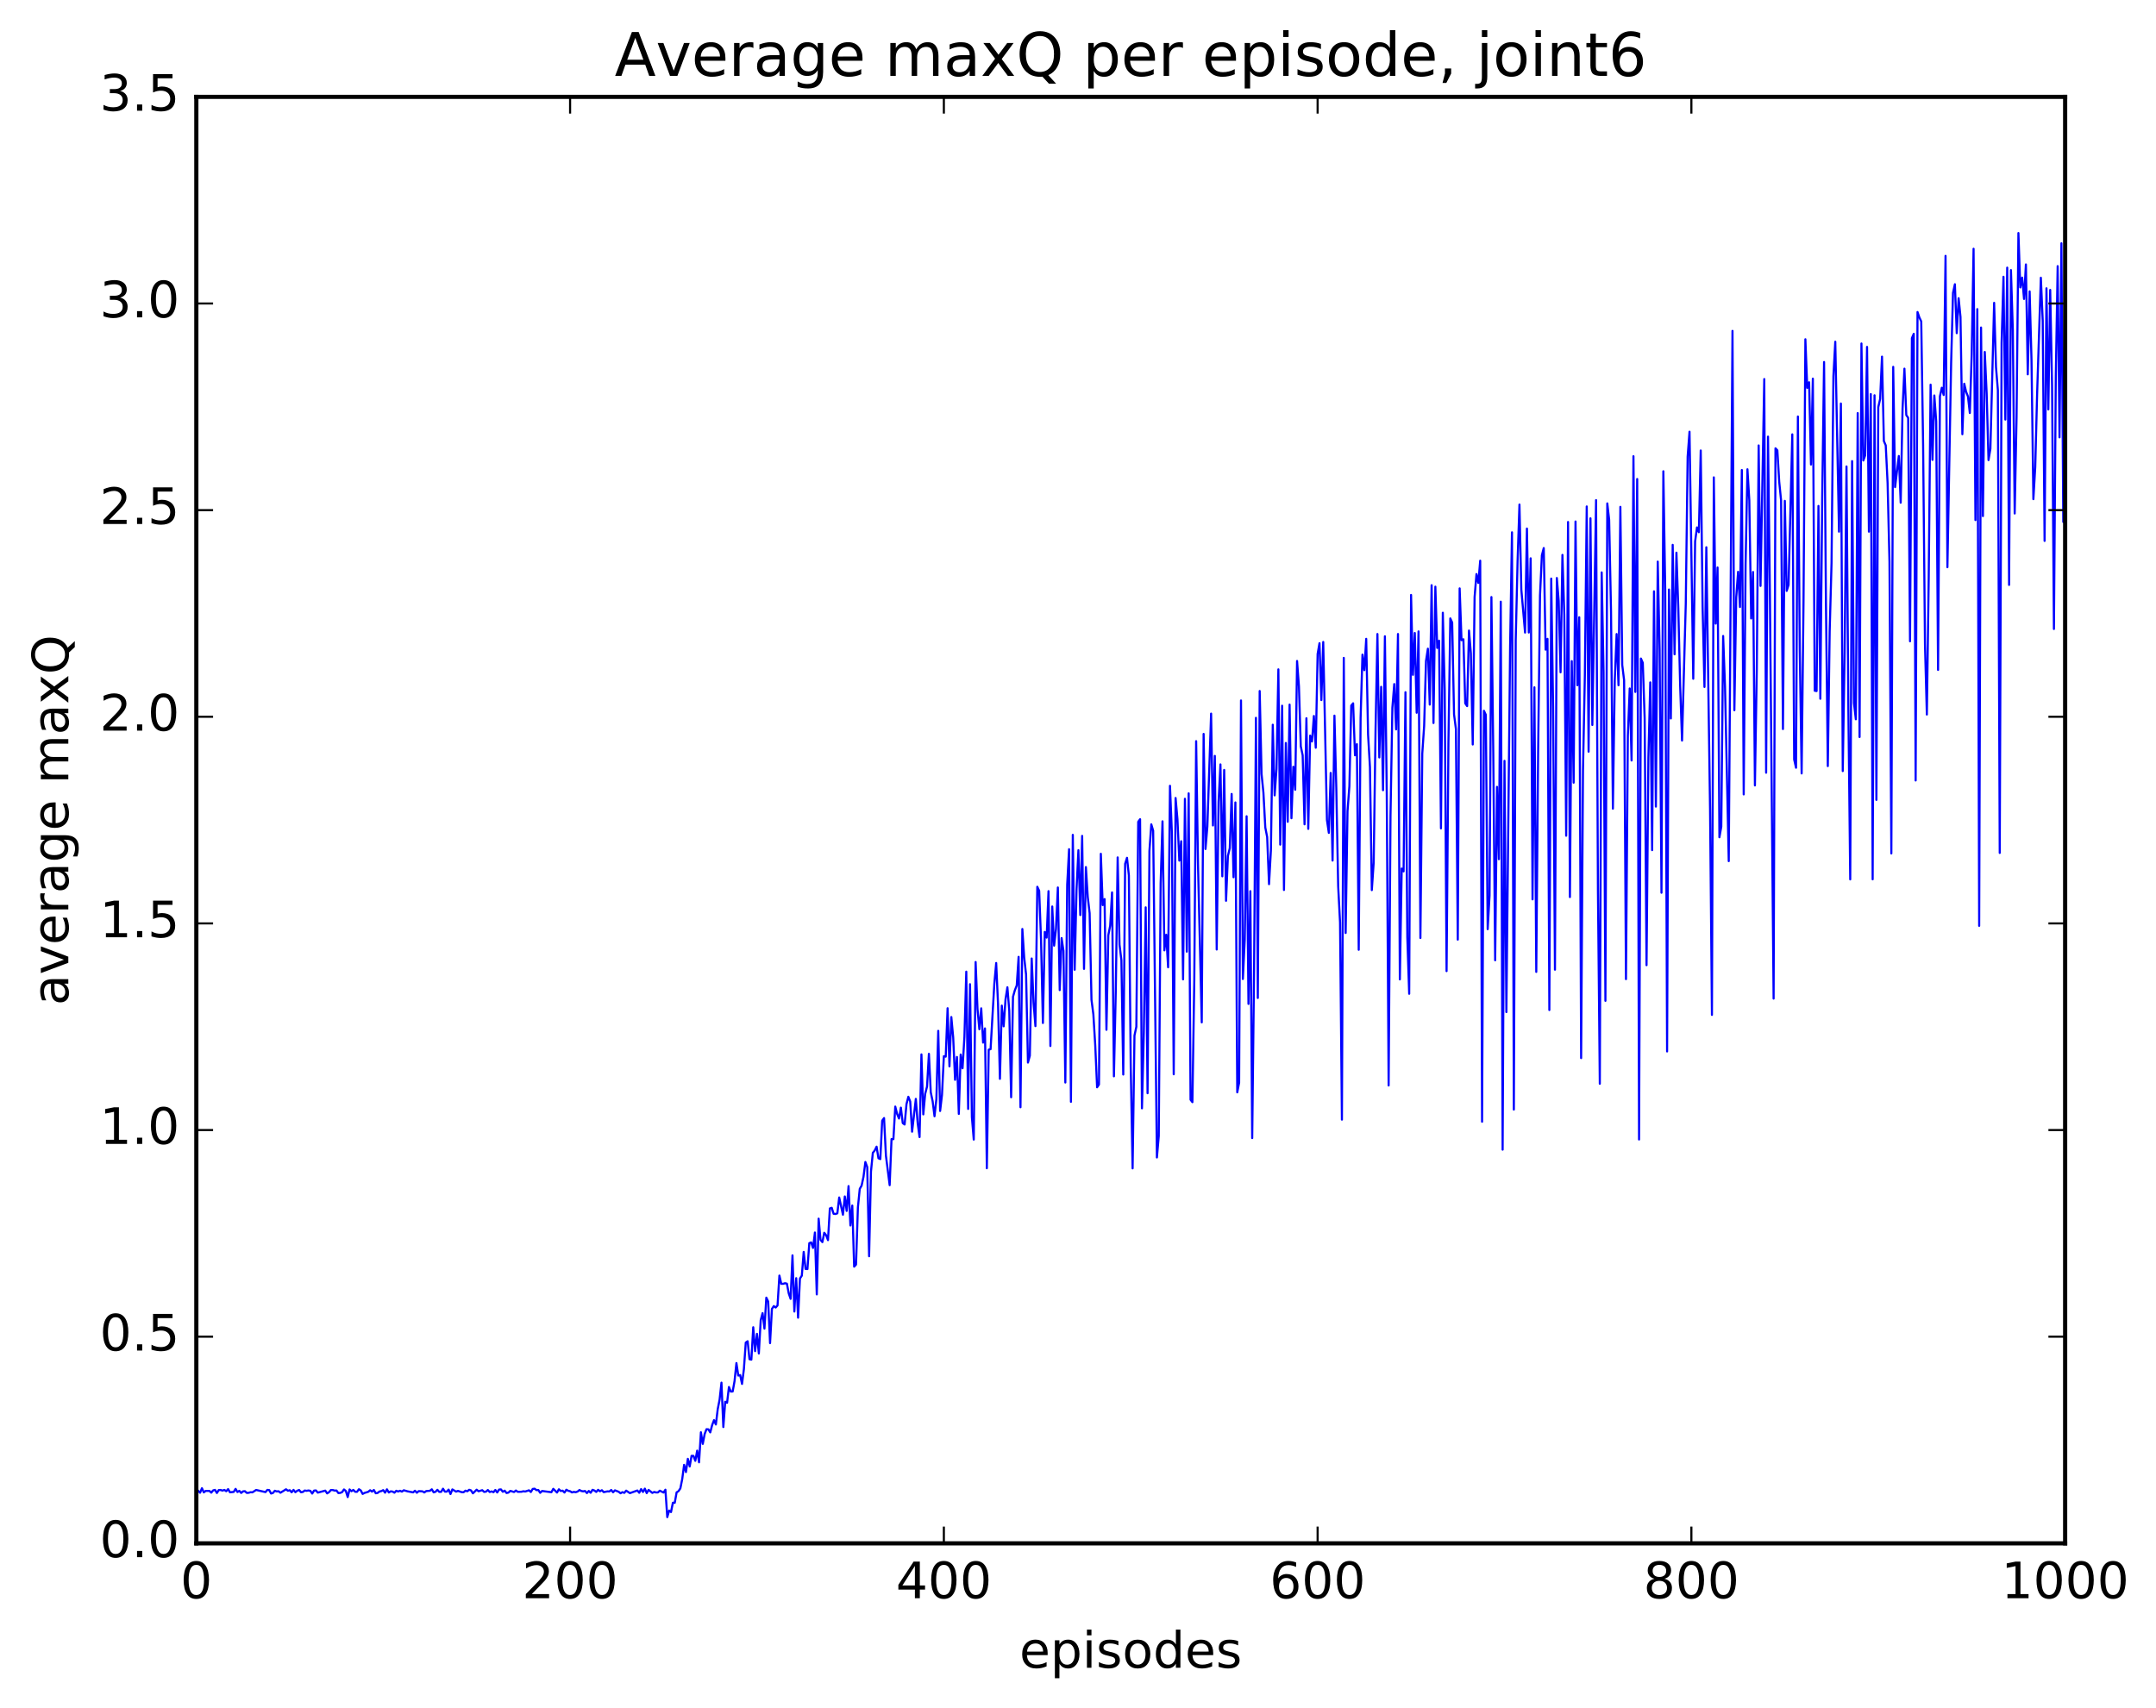 <?xml version="1.0" encoding="utf-8" standalone="no"?>
<!DOCTYPE svg PUBLIC "-//W3C//DTD SVG 1.1//EN"
  "http://www.w3.org/Graphics/SVG/1.1/DTD/svg11.dtd">
<!-- Created with matplotlib (http://matplotlib.org/) -->
<svg height="408pt" version="1.1" viewBox="0 0 515 408" width="515pt" xmlns="http://www.w3.org/2000/svg" xmlns:xlink="http://www.w3.org/1999/xlink">
 <defs>
  <style type="text/css">
*{stroke-linecap:butt;stroke-linejoin:round;stroke-miterlimit:100000;}
  </style>
 </defs>
 <g id="figure_1">
  <g id="patch_1">
   <path d="M 0 408.169 
L 515.768 408.169 
L 515.768 0 
L 0 0 
z
" style="fill:#ffffff;"/>
  </g>
  <g id="axes_1">
   <g id="patch_2">
    <path d="M 46.898 368.742 
L 493.298 368.742 
L 493.298 23.142 
L 46.898 23.142 
z
" style="fill:#ffffff;"/>
   </g>
   <g id="line2d_1">
    <path clip-path="url(#pe192baa3f5)" d="M 47.344 356.196 
L 47.79 356.652 
L 48.237 355.576 
L 48.683 356.57 
L 49.13 356.217 
L 50.022 356.215 
L 50.469 356.636 
L 50.915 356.09 
L 51.361 355.973 
L 51.808 356.715 
L 52.254 356.017 
L 52.701 355.998 
L 53.147 356.15 
L 53.593 355.979 
L 54.04 356.291 
L 54.486 355.788 
L 54.933 356.548 
L 55.825 356.459 
L 56.272 355.729 
L 56.718 356.483 
L 57.165 356.201 
L 57.611 356.701 
L 58.057 356.322 
L 58.504 356.285 
L 58.95 356.697 
L 59.397 356.669 
L 59.843 356.527 
L 60.289 356.559 
L 61.182 355.991 
L 63.414 356.499 
L 63.861 355.974 
L 64.307 356.026 
L 64.754 356.843 
L 65.2 356.708 
L 65.646 356.179 
L 66.093 356.345 
L 66.539 356.295 
L 66.986 356.652 
L 68.325 355.83 
L 68.771 356.182 
L 69.218 356.051 
L 69.664 356.539 
L 70.11 355.971 
L 70.557 356.524 
L 71.003 356.175 
L 71.45 356.004 
L 71.896 356.529 
L 72.342 356.465 
L 72.789 356.122 
L 73.235 356.197 
L 73.681 356.114 
L 74.128 356.196 
L 74.574 356.852 
L 75.021 356.143 
L 75.467 356.1 
L 75.913 356.626 
L 77.699 356.148 
L 78.145 356.809 
L 78.592 356.522 
L 79.038 356.007 
L 79.485 356.007 
L 79.931 356.142 
L 80.377 356.116 
L 80.824 356.73 
L 81.27 356.694 
L 81.717 356.514 
L 82.163 355.87 
L 82.609 356.232 
L 83.056 357.691 
L 83.502 355.867 
L 83.949 356.289 
L 84.395 355.98 
L 84.841 356.425 
L 85.288 356.428 
L 85.734 355.815 
L 86.181 356.108 
L 86.627 356.938 
L 87.073 356.698 
L 87.966 356.431 
L 88.413 356.059 
L 88.859 356.389 
L 89.305 355.992 
L 89.752 356.781 
L 90.198 356.701 
L 90.645 356.361 
L 91.091 356.259 
L 91.537 356.032 
L 91.984 356.638 
L 92.43 355.837 
L 92.877 356.594 
L 93.323 356.319 
L 93.769 356.375 
L 94.216 356.643 
L 94.662 356.183 
L 95.109 356.366 
L 95.555 356.183 
L 96.001 356.389 
L 96.448 356.064 
L 97.341 356.315 
L 98.68 356.567 
L 99.126 356.178 
L 99.573 356.657 
L 100.019 356.266 
L 100.912 356.321 
L 101.358 356.59 
L 101.805 356.257 
L 102.698 356.186 
L 103.144 355.837 
L 103.59 356.561 
L 104.037 356.417 
L 104.483 355.957 
L 104.93 356.452 
L 105.376 356.439 
L 105.822 355.691 
L 106.269 356.387 
L 106.715 356.391 
L 107.162 355.907 
L 107.608 356.97 
L 108.054 355.86 
L 108.947 356.389 
L 109.394 356.217 
L 110.286 356.516 
L 110.733 356.536 
L 111.179 356.159 
L 111.626 356.305 
L 112.072 355.95 
L 112.518 356.1 
L 112.965 356.793 
L 113.858 355.928 
L 114.304 356.301 
L 115.197 356.047 
L 115.643 356.453 
L 116.09 356.391 
L 116.536 356.008 
L 116.982 356.484 
L 117.429 356.333 
L 117.875 356.525 
L 118.322 355.991 
L 118.768 356.59 
L 119.214 355.901 
L 119.661 355.856 
L 120.107 356.423 
L 120.553 356.154 
L 121 356.721 
L 121.446 356.62 
L 121.893 356.208 
L 122.785 356.482 
L 123.232 356.12 
L 123.678 356.438 
L 124.571 356.415 
L 125.017 356.302 
L 125.464 356.363 
L 126.357 356.074 
L 126.803 356.477 
L 127.249 355.749 
L 127.696 355.683 
L 128.142 356.034 
L 128.589 356.002 
L 129.035 356.674 
L 129.482 356.235 
L 131.714 356.527 
L 132.16 355.719 
L 133.053 356.61 
L 133.499 355.831 
L 133.946 356.236 
L 134.392 356.157 
L 134.838 356.603 
L 135.285 355.932 
L 135.731 356.191 
L 136.178 356.294 
L 136.624 356.577 
L 137.07 356.446 
L 137.517 356.528 
L 137.963 356.372 
L 138.41 356.005 
L 138.856 356.241 
L 139.302 356.321 
L 139.749 356.234 
L 140.195 356.734 
L 140.642 356.229 
L 141.088 356.66 
L 141.534 355.954 
L 141.981 356.122 
L 142.427 356.46 
L 142.874 355.959 
L 143.32 356.308 
L 143.766 356.053 
L 144.213 356.51 
L 145.106 356.326 
L 145.552 356.355 
L 145.998 355.998 
L 146.445 356.54 
L 146.891 356.082 
L 147.784 356.423 
L 148.23 356.782 
L 148.677 356.514 
L 149.123 356.684 
L 149.57 356.153 
L 150.462 356.749 
L 152.248 356.118 
L 152.694 356.662 
L 153.141 355.781 
L 153.587 356.469 
L 154.034 355.675 
L 154.48 356.745 
L 154.926 355.975 
L 155.819 356.694 
L 156.266 356.467 
L 156.712 356.589 
L 157.158 356.577 
L 157.605 356.16 
L 158.498 356.612 
L 158.944 355.931 
L 159.39 362.485 
L 159.837 360.92 
L 160.283 361.27 
L 160.73 359.048 
L 161.176 359.056 
L 161.622 356.562 
L 162.069 356.277 
L 162.515 355.622 
L 162.962 353.4 
L 163.408 349.996 
L 163.854 351.715 
L 164.301 348.553 
L 164.747 350.369 
L 165.194 347.838 
L 165.64 347.849 
L 166.086 349.028 
L 166.533 346.596 
L 166.979 349.39 
L 167.425 342.209 
L 167.872 344.987 
L 168.318 342.619 
L 168.765 341.469 
L 169.211 341.508 
L 169.657 342.234 
L 170.104 340.508 
L 170.55 339.312 
L 170.997 340.347 
L 171.443 336.685 
L 171.889 334.401 
L 172.336 330.351 
L 172.782 340.96 
L 173.229 334.912 
L 173.675 335.162 
L 174.121 331.392 
L 174.568 332.486 
L 175.014 332.455 
L 175.461 329.966 
L 175.907 325.669 
L 176.353 328.662 
L 176.8 328.546 
L 177.246 330.654 
L 177.693 327.115 
L 178.139 320.771 
L 178.585 320.457 
L 179.032 324.753 
L 179.478 324.852 
L 179.925 317.114 
L 180.371 322.829 
L 180.817 318.695 
L 181.264 323.375 
L 181.71 315.431 
L 182.157 313.744 
L 182.603 317.449 
L 183.049 310.043 
L 183.496 310.969 
L 183.942 320.908 
L 184.389 312.735 
L 184.835 312.058 
L 185.281 312.401 
L 185.728 311.907 
L 186.174 304.765 
L 186.621 306.726 
L 187.067 306.738 
L 187.513 306.595 
L 187.96 306.694 
L 188.406 309.029 
L 188.853 310.33 
L 189.299 299.935 
L 189.745 313.36 
L 190.192 305.384 
L 190.638 314.831 
L 191.085 305.47 
L 191.531 304.788 
L 191.977 299.109 
L 192.424 303.183 
L 192.87 303.214 
L 193.317 297.021 
L 193.763 296.841 
L 194.209 298.162 
L 194.656 294.479 
L 195.102 309.267 
L 195.549 291.168 
L 195.995 296.242 
L 196.441 296.774 
L 196.888 294.541 
L 197.334 295.121 
L 197.781 296.299 
L 198.227 288.725 
L 198.673 288.57 
L 199.12 290.002 
L 199.566 290.057 
L 200.013 289.898 
L 200.459 286.109 
L 201.352 290.229 
L 201.798 285.863 
L 202.245 289.32 
L 202.691 283.39 
L 203.137 292.801 
L 203.584 288.042 
L 204.03 302.633 
L 204.477 302.15 
L 204.923 288.503 
L 205.369 284.047 
L 205.816 283.264 
L 206.262 281.164 
L 206.709 277.63 
L 207.155 278.838 
L 207.601 300.148 
L 208.048 279.913 
L 208.494 275.432 
L 208.941 274.885 
L 209.387 273.968 
L 209.833 276.734 
L 210.28 276.937 
L 210.726 267.759 
L 211.173 267.133 
L 211.619 276.118 
L 212.512 283.17 
L 212.958 272.152 
L 213.405 272.182 
L 213.851 264.389 
L 214.298 266.16 
L 214.744 267.24 
L 215.19 264.644 
L 215.637 268.34 
L 216.083 268.672 
L 216.53 263.809 
L 216.976 262.046 
L 217.422 263.181 
L 217.869 270.391 
L 218.762 262.556 
L 219.208 268.401 
L 219.654 271.676 
L 220.101 251.927 
L 220.547 266.253 
L 220.994 261.36 
L 221.44 259.609 
L 221.886 251.788 
L 222.333 260.99 
L 222.779 263.131 
L 223.226 266.709 
L 223.672 262.608 
L 224.118 246.296 
L 224.565 265.441 
L 225.011 261.617 
L 225.458 252.346 
L 225.904 252.461 
L 226.35 240.892 
L 226.797 254.791 
L 227.243 242.999 
L 227.69 247.874 
L 228.136 257.993 
L 228.582 252.534 
L 229.029 266.145 
L 229.475 251.964 
L 229.922 255.239 
L 230.368 247.736 
L 230.814 232.155 
L 231.261 264.952 
L 231.707 235.149 
L 232.154 266.912 
L 232.6 272.275 
L 233.046 229.851 
L 233.493 241.077 
L 233.939 245.915 
L 234.386 240.917 
L 234.832 249.106 
L 235.278 245.717 
L 235.725 279.121 
L 236.171 250.789 
L 236.618 250.674 
L 237.51 235.061 
L 237.957 230.083 
L 238.403 239.989 
L 238.85 257.764 
L 239.296 240.266 
L 239.742 245.216 
L 240.189 238.736 
L 240.635 235.886 
L 241.082 241.51 
L 241.528 262.162 
L 241.974 238.156 
L 242.421 236.585 
L 242.867 235.448 
L 243.314 228.613 
L 243.76 264.548 
L 244.206 221.96 
L 244.653 228.845 
L 245.099 232.845 
L 245.546 253.876 
L 245.992 252.237 
L 246.438 229.007 
L 246.885 239.551 
L 247.331 245.167 
L 247.778 211.873 
L 248.224 212.83 
L 248.67 224.529 
L 249.117 244.418 
L 249.563 222.659 
L 250.01 224.018 
L 250.456 212.918 
L 250.902 249.916 
L 251.349 216.586 
L 251.795 225.939 
L 252.242 221.955 
L 252.688 212.044 
L 253.134 236.561 
L 253.581 224.128 
L 254.027 227.171 
L 254.474 258.643 
L 254.92 211.332 
L 255.366 202.898 
L 255.813 263.255 
L 256.259 199.468 
L 256.705 231.698 
L 257.152 212.429 
L 257.598 203.131 
L 258.045 218.636 
L 258.491 199.718 
L 258.938 231.489 
L 259.384 207.167 
L 259.83 214.301 
L 260.277 218.181 
L 260.723 238.879 
L 261.17 242.361 
L 261.616 249.714 
L 262.062 259.784 
L 262.509 259.124 
L 262.955 203.99 
L 263.401 216.244 
L 263.848 214.81 
L 264.294 246.048 
L 264.741 223.45 
L 265.187 221.16 
L 265.634 213.224 
L 266.08 257.16 
L 266.526 236.699 
L 266.973 204.857 
L 267.419 225.703 
L 267.865 229.412 
L 268.312 256.73 
L 268.758 206.384 
L 269.205 204.95 
L 269.651 209.143 
L 270.098 254.855 
L 270.544 279.151 
L 270.99 247.418 
L 271.437 245.322 
L 271.883 196.347 
L 272.329 195.73 
L 272.776 264.804 
L 273.222 246.763 
L 273.669 216.791 
L 274.115 261.198 
L 274.562 203.307 
L 275.008 196.959 
L 275.454 198.467 
L 276.347 276.548 
L 276.793 271.402 
L 277.24 211.063 
L 277.686 196.232 
L 278.133 227.062 
L 278.579 223.333 
L 279.026 231.111 
L 279.472 187.749 
L 279.918 198.764 
L 280.365 256.675 
L 280.811 190.662 
L 281.257 195.713 
L 281.704 205.622 
L 282.15 200.987 
L 282.597 233.997 
L 283.043 190.853 
L 283.49 227.374 
L 283.936 189.553 
L 284.382 262.744 
L 284.829 263.337 
L 285.275 234.278 
L 285.721 177.083 
L 286.168 206.645 
L 287.061 244.272 
L 287.507 175.35 
L 287.954 202.846 
L 288.4 197.496 
L 289.293 170.504 
L 289.739 197.229 
L 290.185 180.605 
L 290.632 226.861 
L 291.078 191.573 
L 291.525 182.637 
L 291.971 209.375 
L 292.418 183.961 
L 292.864 215.22 
L 293.31 204.504 
L 293.757 202.656 
L 294.203 189.694 
L 294.649 209.591 
L 295.096 191.726 
L 295.542 260.99 
L 295.989 258.671 
L 296.435 167.36 
L 296.882 233.907 
L 297.328 224.608 
L 297.774 195.026 
L 298.221 239.858 
L 298.667 212.923 
L 299.113 271.921 
L 299.56 231.64 
L 300.006 171.507 
L 300.453 238.441 
L 300.899 165.101 
L 301.346 184.903 
L 301.792 189.395 
L 302.238 197.701 
L 302.685 200.009 
L 303.131 211.254 
L 303.577 203.184 
L 304.024 173.161 
L 304.47 190.034 
L 304.917 183.733 
L 305.363 159.927 
L 305.81 201.803 
L 306.256 168.614 
L 306.702 212.639 
L 307.149 177.516 
L 307.595 196.343 
L 308.041 168.35 
L 308.488 195.495 
L 308.934 183.19 
L 309.381 188.687 
L 309.827 157.925 
L 310.274 163.976 
L 310.72 178.33 
L 311.166 180.47 
L 311.613 196.952 
L 312.059 171.609 
L 312.505 198.036 
L 312.952 175.757 
L 313.398 177.154 
L 313.845 171.067 
L 314.291 178.651 
L 314.738 156.25 
L 315.184 153.677 
L 315.63 167.269 
L 316.077 153.382 
L 316.969 195.95 
L 317.416 199.001 
L 317.862 184.674 
L 318.309 205.61 
L 318.755 170.985 
L 319.202 188.307 
L 319.648 211.745 
L 320.094 220.386 
L 320.541 267.506 
L 320.987 157.187 
L 321.433 222.909 
L 321.88 193.797 
L 322.326 187.851 
L 322.773 168.576 
L 323.219 168.035 
L 323.666 180.458 
L 324.112 177.792 
L 324.558 226.923 
L 325.005 171.507 
L 325.451 156.406 
L 325.897 160.124 
L 326.344 152.632 
L 326.79 175.527 
L 327.237 183.288 
L 327.683 212.67 
L 328.13 206.115 
L 328.576 174.269 
L 329.022 151.483 
L 329.469 180.969 
L 329.915 164.099 
L 330.361 188.8 
L 330.808 152.024 
L 331.254 189.811 
L 331.701 259.35 
L 332.147 194.874 
L 332.594 169.077 
L 333.04 163.443 
L 333.486 174.277 
L 333.933 151.482 
L 334.379 234.004 
L 334.825 207.515 
L 335.272 208.196 
L 335.718 165.388 
L 336.165 223.935 
L 336.611 237.438 
L 337.058 142.15 
L 337.504 161.239 
L 337.95 151.242 
L 338.397 170.293 
L 338.843 150.862 
L 339.289 224.115 
L 339.736 180.044 
L 340.182 173.479 
L 340.629 157.908 
L 341.075 154.988 
L 341.522 168.346 
L 341.968 139.821 
L 342.414 172.749 
L 342.861 140.171 
L 343.307 154.806 
L 343.753 153.08 
L 344.2 197.922 
L 344.646 146.4 
L 345.093 164.748 
L 345.539 232.026 
L 345.986 177.461 
L 346.432 147.755 
L 346.878 148.741 
L 347.325 170.69 
L 347.771 174.176 
L 348.217 224.501 
L 348.664 140.582 
L 349.11 152.955 
L 349.557 152.734 
L 350.003 168.05 
L 350.45 168.708 
L 350.896 150.653 
L 351.342 156.079 
L 351.789 177.877 
L 352.235 142.646 
L 352.682 137.157 
L 353.128 139.275 
L 353.574 133.964 
L 354.021 268.011 
L 354.467 169.826 
L 354.913 170.785 
L 355.36 222.002 
L 355.806 213.974 
L 356.253 142.652 
L 356.699 180.131 
L 357.146 229.434 
L 357.592 188.001 
L 358.038 205.282 
L 358.485 143.757 
L 358.931 274.682 
L 359.377 181.786 
L 359.824 241.811 
L 360.717 154.453 
L 361.163 127.189 
L 361.61 265.107 
L 362.056 152.91 
L 362.502 134.023 
L 362.949 120.55 
L 363.395 140.85 
L 364.288 151.139 
L 364.734 126.285 
L 365.181 151.125 
L 365.627 133.398 
L 366.074 214.881 
L 366.52 164.219 
L 366.966 232.21 
L 367.413 179.407 
L 367.859 142.244 
L 368.305 132.674 
L 368.752 130.944 
L 369.198 155.222 
L 369.645 152.639 
L 370.091 241.323 
L 370.538 138.24 
L 370.984 168.828 
L 371.43 231.681 
L 371.877 138.102 
L 372.323 143.553 
L 372.769 160.635 
L 373.216 132.578 
L 373.662 146.909 
L 374.109 199.676 
L 374.555 124.718 
L 375.002 214.331 
L 375.448 157.961 
L 375.894 186.999 
L 376.341 124.598 
L 376.787 163.729 
L 377.233 147.481 
L 377.68 252.803 
L 378.126 184.041 
L 378.573 161.312 
L 379.019 121.007 
L 379.466 179.591 
L 379.912 123.842 
L 380.358 173.214 
L 381.251 119.491 
L 381.697 212.715 
L 382.144 258.941 
L 382.59 136.764 
L 383.037 160.574 
L 383.483 239.122 
L 383.93 120.274 
L 384.376 124.187 
L 384.822 146.063 
L 385.269 193.208 
L 385.715 162.518 
L 386.161 151.491 
L 386.608 163.732 
L 387.054 121.099 
L 387.501 158.874 
L 387.947 162.538 
L 388.394 233.94 
L 388.84 175.803 
L 389.286 164.494 
L 389.733 181.699 
L 390.179 109.002 
L 390.625 165.319 
L 391.072 114.451 
L 391.518 272.255 
L 391.965 157.343 
L 392.411 158.357 
L 392.858 171.605 
L 393.304 230.606 
L 393.75 180.989 
L 394.197 163.041 
L 394.643 203.12 
L 395.089 141.28 
L 395.536 192.716 
L 395.982 134.183 
L 396.429 155.154 
L 396.875 213.299 
L 397.322 112.598 
L 397.768 140.937 
L 398.214 251.217 
L 398.661 140.853 
L 399.107 171.662 
L 399.553 130.182 
L 400 156.333 
L 400.446 132.048 
L 400.893 145.308 
L 401.339 163.953 
L 401.786 176.932 
L 402.678 144.248 
L 403.125 109.069 
L 403.571 103.146 
L 404.464 162.17 
L 404.91 129.353 
L 405.357 126.015 
L 405.803 127.163 
L 406.25 107.633 
L 406.696 144.899 
L 407.142 164.13 
L 407.589 130.753 
L 408.481 193.439 
L 408.928 242.486 
L 409.374 114.053 
L 409.821 148.994 
L 410.267 135.587 
L 410.714 200.046 
L 411.16 197.513 
L 411.606 151.952 
L 412.053 164.092 
L 412.945 205.747 
L 413.838 79.057 
L 414.285 169.692 
L 414.731 142.67 
L 415.178 136.616 
L 415.624 145.027 
L 416.07 112.301 
L 416.517 189.803 
L 416.963 134.733 
L 417.409 112.122 
L 417.856 119.561 
L 418.302 147.77 
L 418.749 136.666 
L 419.195 187.657 
L 419.642 159.893 
L 420.088 106.427 
L 420.534 139.992 
L 421.427 90.566 
L 421.873 184.622 
L 422.32 104.325 
L 422.766 141.1 
L 423.659 238.59 
L 424.106 107.115 
L 424.552 107.587 
L 424.998 115.097 
L 425.445 119.566 
L 425.891 174.188 
L 426.337 119.675 
L 426.784 141.179 
L 427.23 139.756 
L 428.123 103.777 
L 428.57 181.459 
L 429.016 183.435 
L 429.462 99.517 
L 429.909 155.376 
L 430.355 184.793 
L 430.801 143.78 
L 431.248 81.055 
L 431.694 92.666 
L 432.141 91.335 
L 432.587 110.987 
L 433.034 90.471 
L 433.48 165.04 
L 433.926 165.114 
L 434.373 120.881 
L 434.819 166.952 
L 435.265 119.089 
L 435.712 86.491 
L 436.158 143.836 
L 436.605 183.039 
L 437.051 150.813 
L 437.498 134.499 
L 437.944 89.859 
L 438.39 81.65 
L 439.283 127.031 
L 439.729 96.414 
L 440.176 184.229 
L 440.622 156.025 
L 441.069 111.451 
L 441.515 169.225 
L 441.962 210.109 
L 442.408 110.168 
L 442.854 167.955 
L 443.301 171.856 
L 443.747 98.7 
L 444.193 176.087 
L 444.64 82.071 
L 445.086 110.026 
L 445.533 108.807 
L 445.979 82.881 
L 446.425 127.027 
L 446.872 94.159 
L 447.318 210.095 
L 447.765 94.443 
L 448.211 191.11 
L 448.658 97.3 
L 449.104 95.32 
L 449.55 85.209 
L 449.997 105.373 
L 450.443 106.411 
L 450.889 115.443 
L 451.336 134.229 
L 451.782 203.913 
L 452.229 87.651 
L 452.675 116.381 
L 453.568 108.95 
L 454.014 120.107 
L 454.461 97.626 
L 454.907 88.084 
L 455.353 99.175 
L 455.8 99.831 
L 456.246 153.218 
L 456.693 80.777 
L 457.139 79.757 
L 457.586 186.476 
L 458.032 74.552 
L 458.478 75.855 
L 458.925 76.804 
L 459.371 106.389 
L 459.817 153.937 
L 460.264 170.722 
L 460.71 138.033 
L 461.157 91.905 
L 461.603 109.875 
L 462.05 94.488 
L 462.496 100.665 
L 462.942 160.059 
L 463.389 94.681 
L 463.835 92.639 
L 464.281 94.371 
L 464.728 61.132 
L 465.174 135.52 
L 466.067 86.592 
L 466.514 69.977 
L 466.96 67.912 
L 467.406 79.597 
L 467.853 71.246 
L 468.299 75.726 
L 468.745 103.748 
L 469.192 91.684 
L 469.638 93.591 
L 470.085 94.726 
L 470.531 98.677 
L 470.978 84.591 
L 471.424 59.437 
L 471.87 124.255 
L 472.317 73.859 
L 472.763 221.204 
L 473.209 78.252 
L 473.656 123.31 
L 474.102 84.093 
L 474.549 93.973 
L 474.995 109.929 
L 475.442 107.227 
L 476.334 72.356 
L 476.781 87.738 
L 477.227 93.204 
L 477.673 203.787 
L 478.12 81.879 
L 478.566 66.126 
L 479.013 100.245 
L 479.459 63.947 
L 479.906 139.754 
L 480.352 64.536 
L 480.798 78.814 
L 481.245 122.687 
L 481.691 99.853 
L 482.137 55.677 
L 482.584 68.672 
L 483.03 66.331 
L 483.477 71.425 
L 483.923 63.18 
L 484.37 89.437 
L 484.816 69.623 
L 485.262 85.96 
L 485.709 119.265 
L 486.155 111.571 
L 486.601 94.128 
L 487.494 66.354 
L 487.941 76.6 
L 488.387 129.233 
L 488.834 68.879 
L 489.28 97.821 
L 489.726 69.271 
L 490.173 92.073 
L 490.619 150.281 
L 491.065 89.863 
L 491.512 63.588 
L 491.958 104.492 
L 492.405 58.129 
L 492.851 124.699 
L 493.298 58.884 
L 493.298 58.884 
" style="fill:none;stroke:#0000ff;stroke-linecap:square;stroke-width:0.5;"/>
   </g>
   <g id="patch_3">
    <path d="M 46.898 23.142 
L 493.298 23.142 
" style="fill:none;stroke:#000000;stroke-linecap:square;stroke-linejoin:miter;"/>
   </g>
   <g id="patch_4">
    <path d="M 46.898 368.742 
L 493.298 368.742 
" style="fill:none;stroke:#000000;stroke-linecap:square;stroke-linejoin:miter;"/>
   </g>
   <g id="patch_5">
    <path d="M 46.898 368.742 
L 46.898 23.142 
" style="fill:none;stroke:#000000;stroke-linecap:square;stroke-linejoin:miter;"/>
   </g>
   <g id="patch_6">
    <path d="M 493.298 368.742 
L 493.298 23.142 
" style="fill:none;stroke:#000000;stroke-linecap:square;stroke-linejoin:miter;"/>
   </g>
   <g id="matplotlib.axis_1">
    <g id="xtick_1">
     <g id="line2d_2">
      <defs>
       <path d="M 0 0 
L 0 -4 
" id="mb79b3c57aa" style="stroke:#000000;stroke-width:0.5;"/>
      </defs>
      <g>
       <use style="stroke:#000000;stroke-width:0.5;" x="46.898" xlink:href="#mb79b3c57aa" y="368.742"/>
      </g>
     </g>
     <g id="line2d_3">
      <defs>
       <path d="M 0 0 
L 0 4 
" id="m1c9e9c7abf" style="stroke:#000000;stroke-width:0.5;"/>
      </defs>
      <g>
       <use style="stroke:#000000;stroke-width:0.5;" x="46.898" xlink:href="#m1c9e9c7abf" y="23.142"/>
      </g>
     </g>
     <g id="text_1">
      <!-- 0 -->
      <defs>
       <path d="M 31.781 66.406 
Q 24.172 66.406 20.328 58.906 
Q 16.5 51.422 16.5 36.375 
Q 16.5 21.391 20.328 13.891 
Q 24.172 6.391 31.781 6.391 
Q 39.453 6.391 43.281 13.891 
Q 47.125 21.391 47.125 36.375 
Q 47.125 51.422 43.281 58.906 
Q 39.453 66.406 31.781 66.406 
M 31.781 74.219 
Q 44.047 74.219 50.516 64.516 
Q 56.984 54.828 56.984 36.375 
Q 56.984 17.969 50.516 8.266 
Q 44.047 -1.422 31.781 -1.422 
Q 19.531 -1.422 13.062 8.266 
Q 6.594 17.969 6.594 36.375 
Q 6.594 54.828 13.062 64.516 
Q 19.531 74.219 31.781 74.219 
" id="BitstreamVeraSans-Roman-30"/>
      </defs>
      <g transform="translate(43.08 381.86)scale(0.12 -0.12)">
       <use xlink:href="#BitstreamVeraSans-Roman-30"/>
      </g>
     </g>
    </g>
    <g id="xtick_2">
     <g id="line2d_4">
      <g>
       <use style="stroke:#000000;stroke-width:0.5;" x="136.178" xlink:href="#mb79b3c57aa" y="368.742"/>
      </g>
     </g>
     <g id="line2d_5">
      <g>
       <use style="stroke:#000000;stroke-width:0.5;" x="136.178" xlink:href="#m1c9e9c7abf" y="23.142"/>
      </g>
     </g>
     <g id="text_2">
      <!-- 200 -->
      <defs>
       <path d="M 19.188 8.297 
L 53.609 8.297 
L 53.609 0 
L 7.328 0 
L 7.328 8.297 
Q 12.938 14.109 22.625 23.891 
Q 32.328 33.688 34.812 36.531 
Q 39.547 41.844 41.422 45.531 
Q 43.312 49.219 43.312 52.781 
Q 43.312 58.594 39.234 62.25 
Q 35.156 65.922 28.609 65.922 
Q 23.969 65.922 18.812 64.312 
Q 13.672 62.703 7.812 59.422 
L 7.812 69.391 
Q 13.766 71.781 18.938 73 
Q 24.125 74.219 28.422 74.219 
Q 39.75 74.219 46.484 68.547 
Q 53.219 62.891 53.219 53.422 
Q 53.219 48.922 51.531 44.891 
Q 49.859 40.875 45.406 35.406 
Q 44.188 33.984 37.641 27.219 
Q 31.109 20.453 19.188 8.297 
" id="BitstreamVeraSans-Roman-32"/>
      </defs>
      <g transform="translate(124.725 381.86)scale(0.12 -0.12)">
       <use xlink:href="#BitstreamVeraSans-Roman-32"/>
       <use x="63.623" xlink:href="#BitstreamVeraSans-Roman-30"/>
       <use x="127.246" xlink:href="#BitstreamVeraSans-Roman-30"/>
      </g>
     </g>
    </g>
    <g id="xtick_3">
     <g id="line2d_6">
      <g>
       <use style="stroke:#000000;stroke-width:0.5;" x="225.458" xlink:href="#mb79b3c57aa" y="368.742"/>
      </g>
     </g>
     <g id="line2d_7">
      <g>
       <use style="stroke:#000000;stroke-width:0.5;" x="225.458" xlink:href="#m1c9e9c7abf" y="23.142"/>
      </g>
     </g>
     <g id="text_3">
      <!-- 400 -->
      <defs>
       <path d="M 37.797 64.312 
L 12.891 25.391 
L 37.797 25.391 
z
M 35.203 72.906 
L 47.609 72.906 
L 47.609 25.391 
L 58.016 25.391 
L 58.016 17.188 
L 47.609 17.188 
L 47.609 0 
L 37.797 0 
L 37.797 17.188 
L 4.891 17.188 
L 4.891 26.703 
z
" id="BitstreamVeraSans-Roman-34"/>
      </defs>
      <g transform="translate(214.005 381.86)scale(0.12 -0.12)">
       <use xlink:href="#BitstreamVeraSans-Roman-34"/>
       <use x="63.623" xlink:href="#BitstreamVeraSans-Roman-30"/>
       <use x="127.246" xlink:href="#BitstreamVeraSans-Roman-30"/>
      </g>
     </g>
    </g>
    <g id="xtick_4">
     <g id="line2d_8">
      <g>
       <use style="stroke:#000000;stroke-width:0.5;" x="314.738" xlink:href="#mb79b3c57aa" y="368.742"/>
      </g>
     </g>
     <g id="line2d_9">
      <g>
       <use style="stroke:#000000;stroke-width:0.5;" x="314.738" xlink:href="#m1c9e9c7abf" y="23.142"/>
      </g>
     </g>
     <g id="text_4">
      <!-- 600 -->
      <defs>
       <path d="M 33.016 40.375 
Q 26.375 40.375 22.484 35.828 
Q 18.609 31.297 18.609 23.391 
Q 18.609 15.531 22.484 10.953 
Q 26.375 6.391 33.016 6.391 
Q 39.656 6.391 43.531 10.953 
Q 47.406 15.531 47.406 23.391 
Q 47.406 31.297 43.531 35.828 
Q 39.656 40.375 33.016 40.375 
M 52.594 71.297 
L 52.594 62.312 
Q 48.875 64.062 45.094 64.984 
Q 41.312 65.922 37.594 65.922 
Q 27.828 65.922 22.672 59.328 
Q 17.531 52.734 16.797 39.406 
Q 19.672 43.656 24.016 45.922 
Q 28.375 48.188 33.594 48.188 
Q 44.578 48.188 50.953 41.516 
Q 57.328 34.859 57.328 23.391 
Q 57.328 12.156 50.688 5.359 
Q 44.047 -1.422 33.016 -1.422 
Q 20.359 -1.422 13.672 8.266 
Q 6.984 17.969 6.984 36.375 
Q 6.984 53.656 15.188 63.938 
Q 23.391 74.219 37.203 74.219 
Q 40.922 74.219 44.703 73.484 
Q 48.484 72.75 52.594 71.297 
" id="BitstreamVeraSans-Roman-36"/>
      </defs>
      <g transform="translate(303.285 381.86)scale(0.12 -0.12)">
       <use xlink:href="#BitstreamVeraSans-Roman-36"/>
       <use x="63.623" xlink:href="#BitstreamVeraSans-Roman-30"/>
       <use x="127.246" xlink:href="#BitstreamVeraSans-Roman-30"/>
      </g>
     </g>
    </g>
    <g id="xtick_5">
     <g id="line2d_10">
      <g>
       <use style="stroke:#000000;stroke-width:0.5;" x="404.017" xlink:href="#mb79b3c57aa" y="368.742"/>
      </g>
     </g>
     <g id="line2d_11">
      <g>
       <use style="stroke:#000000;stroke-width:0.5;" x="404.017" xlink:href="#m1c9e9c7abf" y="23.142"/>
      </g>
     </g>
     <g id="text_5">
      <!-- 800 -->
      <defs>
       <path d="M 31.781 34.625 
Q 24.75 34.625 20.719 30.859 
Q 16.703 27.094 16.703 20.516 
Q 16.703 13.922 20.719 10.156 
Q 24.75 6.391 31.781 6.391 
Q 38.812 6.391 42.859 10.172 
Q 46.922 13.969 46.922 20.516 
Q 46.922 27.094 42.891 30.859 
Q 38.875 34.625 31.781 34.625 
M 21.922 38.812 
Q 15.578 40.375 12.031 44.719 
Q 8.5 49.078 8.5 55.328 
Q 8.5 64.062 14.719 69.141 
Q 20.953 74.219 31.781 74.219 
Q 42.672 74.219 48.875 69.141 
Q 55.078 64.062 55.078 55.328 
Q 55.078 49.078 51.531 44.719 
Q 48 40.375 41.703 38.812 
Q 48.828 37.156 52.797 32.312 
Q 56.781 27.484 56.781 20.516 
Q 56.781 9.906 50.312 4.234 
Q 43.844 -1.422 31.781 -1.422 
Q 19.734 -1.422 13.25 4.234 
Q 6.781 9.906 6.781 20.516 
Q 6.781 27.484 10.781 32.312 
Q 14.797 37.156 21.922 38.812 
M 18.312 54.391 
Q 18.312 48.734 21.844 45.562 
Q 25.391 42.391 31.781 42.391 
Q 38.141 42.391 41.719 45.562 
Q 45.312 48.734 45.312 54.391 
Q 45.312 60.062 41.719 63.234 
Q 38.141 66.406 31.781 66.406 
Q 25.391 66.406 21.844 63.234 
Q 18.312 60.062 18.312 54.391 
" id="BitstreamVeraSans-Roman-38"/>
      </defs>
      <g transform="translate(392.565 381.86)scale(0.12 -0.12)">
       <use xlink:href="#BitstreamVeraSans-Roman-38"/>
       <use x="63.623" xlink:href="#BitstreamVeraSans-Roman-30"/>
       <use x="127.246" xlink:href="#BitstreamVeraSans-Roman-30"/>
      </g>
     </g>
    </g>
    <g id="xtick_6">
     <g id="line2d_12">
      <g>
       <use style="stroke:#000000;stroke-width:0.5;" x="493.298" xlink:href="#mb79b3c57aa" y="368.742"/>
      </g>
     </g>
     <g id="line2d_13">
      <g>
       <use style="stroke:#000000;stroke-width:0.5;" x="493.298" xlink:href="#m1c9e9c7abf" y="23.142"/>
      </g>
     </g>
     <g id="text_6">
      <!-- 1000 -->
      <defs>
       <path d="M 12.406 8.297 
L 28.516 8.297 
L 28.516 63.922 
L 10.984 60.406 
L 10.984 69.391 
L 28.422 72.906 
L 38.281 72.906 
L 38.281 8.297 
L 54.391 8.297 
L 54.391 0 
L 12.406 0 
z
" id="BitstreamVeraSans-Roman-31"/>
      </defs>
      <g transform="translate(478.027 381.86)scale(0.12 -0.12)">
       <use xlink:href="#BitstreamVeraSans-Roman-31"/>
       <use x="63.623" xlink:href="#BitstreamVeraSans-Roman-30"/>
       <use x="127.246" xlink:href="#BitstreamVeraSans-Roman-30"/>
       <use x="190.869" xlink:href="#BitstreamVeraSans-Roman-30"/>
      </g>
     </g>
    </g>
    <g id="text_7">
     <!-- episodes -->
     <defs>
      <path d="M 18.109 8.203 
L 18.109 -20.797 
L 9.078 -20.797 
L 9.078 54.688 
L 18.109 54.688 
L 18.109 46.391 
Q 20.953 51.266 25.266 53.625 
Q 29.594 56 35.594 56 
Q 45.562 56 51.781 48.094 
Q 58.016 40.188 58.016 27.297 
Q 58.016 14.406 51.781 6.484 
Q 45.562 -1.422 35.594 -1.422 
Q 29.594 -1.422 25.266 0.953 
Q 20.953 3.328 18.109 8.203 
M 48.688 27.297 
Q 48.688 37.203 44.609 42.844 
Q 40.531 48.484 33.406 48.484 
Q 26.266 48.484 22.188 42.844 
Q 18.109 37.203 18.109 27.297 
Q 18.109 17.391 22.188 11.75 
Q 26.266 6.109 33.406 6.109 
Q 40.531 6.109 44.609 11.75 
Q 48.688 17.391 48.688 27.297 
" id="BitstreamVeraSans-Roman-70"/>
      <path d="M 56.203 29.594 
L 56.203 25.203 
L 14.891 25.203 
Q 15.484 15.922 20.484 11.062 
Q 25.484 6.203 34.422 6.203 
Q 39.594 6.203 44.453 7.469 
Q 49.312 8.734 54.109 11.281 
L 54.109 2.781 
Q 49.266 0.734 44.188 -0.344 
Q 39.109 -1.422 33.891 -1.422 
Q 20.797 -1.422 13.156 6.188 
Q 5.516 13.812 5.516 26.812 
Q 5.516 40.234 12.766 48.109 
Q 20.016 56 32.328 56 
Q 43.359 56 49.781 48.891 
Q 56.203 41.797 56.203 29.594 
M 47.219 32.234 
Q 47.125 39.594 43.094 43.984 
Q 39.062 48.391 32.422 48.391 
Q 24.906 48.391 20.391 44.141 
Q 15.875 39.891 15.188 32.172 
z
" id="BitstreamVeraSans-Roman-65"/>
      <path d="M 44.281 53.078 
L 44.281 44.578 
Q 40.484 46.531 36.375 47.5 
Q 32.281 48.484 27.875 48.484 
Q 21.188 48.484 17.844 46.438 
Q 14.5 44.391 14.5 40.281 
Q 14.5 37.156 16.891 35.375 
Q 19.281 33.594 26.516 31.984 
L 29.594 31.297 
Q 39.156 29.25 43.188 25.516 
Q 47.219 21.781 47.219 15.094 
Q 47.219 7.469 41.188 3.016 
Q 35.156 -1.422 24.609 -1.422 
Q 20.219 -1.422 15.453 -0.562 
Q 10.688 0.297 5.422 2 
L 5.422 11.281 
Q 10.406 8.688 15.234 7.391 
Q 20.062 6.109 24.812 6.109 
Q 31.156 6.109 34.562 8.281 
Q 37.984 10.453 37.984 14.406 
Q 37.984 18.062 35.516 20.016 
Q 33.062 21.969 24.703 23.781 
L 21.578 24.516 
Q 13.234 26.266 9.516 29.906 
Q 5.812 33.547 5.812 39.891 
Q 5.812 47.609 11.281 51.797 
Q 16.75 56 26.812 56 
Q 31.781 56 36.172 55.266 
Q 40.578 54.547 44.281 53.078 
" id="BitstreamVeraSans-Roman-73"/>
      <path d="M 9.422 54.688 
L 18.406 54.688 
L 18.406 0 
L 9.422 0 
z
M 9.422 75.984 
L 18.406 75.984 
L 18.406 64.594 
L 9.422 64.594 
z
" id="BitstreamVeraSans-Roman-69"/>
      <path d="M 30.609 48.391 
Q 23.391 48.391 19.188 42.75 
Q 14.984 37.109 14.984 27.297 
Q 14.984 17.484 19.156 11.844 
Q 23.344 6.203 30.609 6.203 
Q 37.797 6.203 41.984 11.859 
Q 46.188 17.531 46.188 27.297 
Q 46.188 37.016 41.984 42.703 
Q 37.797 48.391 30.609 48.391 
M 30.609 56 
Q 42.328 56 49.016 48.375 
Q 55.719 40.766 55.719 27.297 
Q 55.719 13.875 49.016 6.219 
Q 42.328 -1.422 30.609 -1.422 
Q 18.844 -1.422 12.172 6.219 
Q 5.516 13.875 5.516 27.297 
Q 5.516 40.766 12.172 48.375 
Q 18.844 56 30.609 56 
" id="BitstreamVeraSans-Roman-6f"/>
      <path d="M 45.406 46.391 
L 45.406 75.984 
L 54.391 75.984 
L 54.391 0 
L 45.406 0 
L 45.406 8.203 
Q 42.578 3.328 38.25 0.953 
Q 33.938 -1.422 27.875 -1.422 
Q 17.969 -1.422 11.734 6.484 
Q 5.516 14.406 5.516 27.297 
Q 5.516 40.188 11.734 48.094 
Q 17.969 56 27.875 56 
Q 33.938 56 38.25 53.625 
Q 42.578 51.266 45.406 46.391 
M 14.797 27.297 
Q 14.797 17.391 18.875 11.75 
Q 22.953 6.109 30.078 6.109 
Q 37.203 6.109 41.297 11.75 
Q 45.406 17.391 45.406 27.297 
Q 45.406 37.203 41.297 42.844 
Q 37.203 48.484 30.078 48.484 
Q 22.953 48.484 18.875 42.844 
Q 14.797 37.203 14.797 27.297 
" id="BitstreamVeraSans-Roman-64"/>
     </defs>
     <g transform="translate(243.506 398.474)scale(0.12 -0.12)">
      <use xlink:href="#BitstreamVeraSans-Roman-65"/>
      <use x="61.523" xlink:href="#BitstreamVeraSans-Roman-70"/>
      <use x="125.0" xlink:href="#BitstreamVeraSans-Roman-69"/>
      <use x="152.783" xlink:href="#BitstreamVeraSans-Roman-73"/>
      <use x="204.883" xlink:href="#BitstreamVeraSans-Roman-6f"/>
      <use x="266.064" xlink:href="#BitstreamVeraSans-Roman-64"/>
      <use x="329.541" xlink:href="#BitstreamVeraSans-Roman-65"/>
      <use x="391.064" xlink:href="#BitstreamVeraSans-Roman-73"/>
     </g>
    </g>
   </g>
   <g id="matplotlib.axis_2">
    <g id="ytick_1">
     <g id="line2d_14">
      <defs>
       <path d="M 0 0 
L 4 0 
" id="m5c77023651" style="stroke:#000000;stroke-width:0.5;"/>
      </defs>
      <g>
       <use style="stroke:#000000;stroke-width:0.5;" x="46.898" xlink:href="#m5c77023651" y="368.742"/>
      </g>
     </g>
     <g id="line2d_15">
      <defs>
       <path d="M 0 0 
L -4 0 
" id="mc61778949b" style="stroke:#000000;stroke-width:0.5;"/>
      </defs>
      <g>
       <use style="stroke:#000000;stroke-width:0.5;" x="493.298" xlink:href="#mc61778949b" y="368.742"/>
      </g>
     </g>
     <g id="text_8">
      <!-- 0.0 -->
      <defs>
       <path d="M 10.688 12.406 
L 21 12.406 
L 21 0 
L 10.688 0 
z
" id="BitstreamVeraSans-Roman-2e"/>
      </defs>
      <g transform="translate(23.814 372.053)scale(0.12 -0.12)">
       <use xlink:href="#BitstreamVeraSans-Roman-30"/>
       <use x="63.623" xlink:href="#BitstreamVeraSans-Roman-2e"/>
       <use x="95.41" xlink:href="#BitstreamVeraSans-Roman-30"/>
      </g>
     </g>
    </g>
    <g id="ytick_2">
     <g id="line2d_16">
      <g>
       <use style="stroke:#000000;stroke-width:0.5;" x="46.898" xlink:href="#m5c77023651" y="319.37"/>
      </g>
     </g>
     <g id="line2d_17">
      <g>
       <use style="stroke:#000000;stroke-width:0.5;" x="493.298" xlink:href="#mc61778949b" y="319.37"/>
      </g>
     </g>
     <g id="text_9">
      <!-- 0.5 -->
      <defs>
       <path d="M 10.797 72.906 
L 49.516 72.906 
L 49.516 64.594 
L 19.828 64.594 
L 19.828 46.734 
Q 21.969 47.469 24.109 47.828 
Q 26.266 48.188 28.422 48.188 
Q 40.625 48.188 47.75 41.5 
Q 54.891 34.812 54.891 23.391 
Q 54.891 11.625 47.562 5.094 
Q 40.234 -1.422 26.906 -1.422 
Q 22.312 -1.422 17.547 -0.641 
Q 12.797 0.141 7.719 1.703 
L 7.719 11.625 
Q 12.109 9.234 16.797 8.062 
Q 21.484 6.891 26.703 6.891 
Q 35.156 6.891 40.078 11.328 
Q 45.016 15.766 45.016 23.391 
Q 45.016 31 40.078 35.438 
Q 35.156 39.891 26.703 39.891 
Q 22.75 39.891 18.812 39.016 
Q 14.891 38.141 10.797 36.281 
z
" id="BitstreamVeraSans-Roman-35"/>
      </defs>
      <g transform="translate(23.814 322.682)scale(0.12 -0.12)">
       <use xlink:href="#BitstreamVeraSans-Roman-30"/>
       <use x="63.623" xlink:href="#BitstreamVeraSans-Roman-2e"/>
       <use x="95.41" xlink:href="#BitstreamVeraSans-Roman-35"/>
      </g>
     </g>
    </g>
    <g id="ytick_3">
     <g id="line2d_18">
      <g>
       <use style="stroke:#000000;stroke-width:0.5;" x="46.898" xlink:href="#m5c77023651" y="269.999"/>
      </g>
     </g>
     <g id="line2d_19">
      <g>
       <use style="stroke:#000000;stroke-width:0.5;" x="493.298" xlink:href="#mc61778949b" y="269.999"/>
      </g>
     </g>
     <g id="text_10">
      <!-- 1.0 -->
      <g transform="translate(23.814 273.31)scale(0.12 -0.12)">
       <use xlink:href="#BitstreamVeraSans-Roman-31"/>
       <use x="63.623" xlink:href="#BitstreamVeraSans-Roman-2e"/>
       <use x="95.41" xlink:href="#BitstreamVeraSans-Roman-30"/>
      </g>
     </g>
    </g>
    <g id="ytick_4">
     <g id="line2d_20">
      <g>
       <use style="stroke:#000000;stroke-width:0.5;" x="46.898" xlink:href="#m5c77023651" y="220.627"/>
      </g>
     </g>
     <g id="line2d_21">
      <g>
       <use style="stroke:#000000;stroke-width:0.5;" x="493.298" xlink:href="#mc61778949b" y="220.627"/>
      </g>
     </g>
     <g id="text_11">
      <!-- 1.5 -->
      <g transform="translate(23.814 223.939)scale(0.12 -0.12)">
       <use xlink:href="#BitstreamVeraSans-Roman-31"/>
       <use x="63.623" xlink:href="#BitstreamVeraSans-Roman-2e"/>
       <use x="95.41" xlink:href="#BitstreamVeraSans-Roman-35"/>
      </g>
     </g>
    </g>
    <g id="ytick_5">
     <g id="line2d_22">
      <g>
       <use style="stroke:#000000;stroke-width:0.5;" x="46.898" xlink:href="#m5c77023651" y="171.256"/>
      </g>
     </g>
     <g id="line2d_23">
      <g>
       <use style="stroke:#000000;stroke-width:0.5;" x="493.298" xlink:href="#mc61778949b" y="171.256"/>
      </g>
     </g>
     <g id="text_12">
      <!-- 2.0 -->
      <g transform="translate(23.814 174.567)scale(0.12 -0.12)">
       <use xlink:href="#BitstreamVeraSans-Roman-32"/>
       <use x="63.623" xlink:href="#BitstreamVeraSans-Roman-2e"/>
       <use x="95.41" xlink:href="#BitstreamVeraSans-Roman-30"/>
      </g>
     </g>
    </g>
    <g id="ytick_6">
     <g id="line2d_24">
      <g>
       <use style="stroke:#000000;stroke-width:0.5;" x="46.898" xlink:href="#m5c77023651" y="121.885"/>
      </g>
     </g>
     <g id="line2d_25">
      <g>
       <use style="stroke:#000000;stroke-width:0.5;" x="493.298" xlink:href="#mc61778949b" y="121.885"/>
      </g>
     </g>
     <g id="text_13">
      <!-- 2.5 -->
      <g transform="translate(23.814 125.196)scale(0.12 -0.12)">
       <use xlink:href="#BitstreamVeraSans-Roman-32"/>
       <use x="63.623" xlink:href="#BitstreamVeraSans-Roman-2e"/>
       <use x="95.41" xlink:href="#BitstreamVeraSans-Roman-35"/>
      </g>
     </g>
    </g>
    <g id="ytick_7">
     <g id="line2d_26">
      <g>
       <use style="stroke:#000000;stroke-width:0.5;" x="46.898" xlink:href="#m5c77023651" y="72.513"/>
      </g>
     </g>
     <g id="line2d_27">
      <g>
       <use style="stroke:#000000;stroke-width:0.5;" x="493.298" xlink:href="#mc61778949b" y="72.513"/>
      </g>
     </g>
     <g id="text_14">
      <!-- 3.0 -->
      <defs>
       <path d="M 40.578 39.312 
Q 47.656 37.797 51.625 33 
Q 55.609 28.219 55.609 21.188 
Q 55.609 10.406 48.188 4.484 
Q 40.766 -1.422 27.094 -1.422 
Q 22.516 -1.422 17.656 -0.516 
Q 12.797 0.391 7.625 2.203 
L 7.625 11.719 
Q 11.719 9.328 16.594 8.109 
Q 21.484 6.891 26.812 6.891 
Q 36.078 6.891 40.938 10.547 
Q 45.797 14.203 45.797 21.188 
Q 45.797 27.641 41.281 31.266 
Q 36.766 34.906 28.719 34.906 
L 20.219 34.906 
L 20.219 43.016 
L 29.109 43.016 
Q 36.375 43.016 40.234 45.922 
Q 44.094 48.828 44.094 54.297 
Q 44.094 59.906 40.109 62.906 
Q 36.141 65.922 28.719 65.922 
Q 24.656 65.922 20.016 65.031 
Q 15.375 64.156 9.812 62.312 
L 9.812 71.094 
Q 15.438 72.656 20.344 73.438 
Q 25.25 74.219 29.594 74.219 
Q 40.828 74.219 47.359 69.109 
Q 53.906 64.016 53.906 55.328 
Q 53.906 49.266 50.438 45.094 
Q 46.969 40.922 40.578 39.312 
" id="BitstreamVeraSans-Roman-33"/>
      </defs>
      <g transform="translate(23.814 75.824)scale(0.12 -0.12)">
       <use xlink:href="#BitstreamVeraSans-Roman-33"/>
       <use x="63.623" xlink:href="#BitstreamVeraSans-Roman-2e"/>
       <use x="95.41" xlink:href="#BitstreamVeraSans-Roman-30"/>
      </g>
     </g>
    </g>
    <g id="ytick_8">
     <g id="line2d_28">
      <g>
       <use style="stroke:#000000;stroke-width:0.5;" x="46.898" xlink:href="#m5c77023651" y="23.142"/>
      </g>
     </g>
     <g id="line2d_29">
      <g>
       <use style="stroke:#000000;stroke-width:0.5;" x="493.298" xlink:href="#mc61778949b" y="23.142"/>
      </g>
     </g>
     <g id="text_15">
      <!-- 3.5 -->
      <g transform="translate(23.814 26.453)scale(0.12 -0.12)">
       <use xlink:href="#BitstreamVeraSans-Roman-33"/>
       <use x="63.623" xlink:href="#BitstreamVeraSans-Roman-2e"/>
       <use x="95.41" xlink:href="#BitstreamVeraSans-Roman-35"/>
      </g>
     </g>
    </g>
    <g id="text_16">
     <!-- average maxQ -->
     <defs>
      <path id="BitstreamVeraSans-Roman-20"/>
      <path d="M 39.406 66.219 
Q 28.656 66.219 22.328 58.203 
Q 16.016 50.203 16.016 36.375 
Q 16.016 22.609 22.328 14.594 
Q 28.656 6.594 39.406 6.594 
Q 50.141 6.594 56.422 14.594 
Q 62.703 22.609 62.703 36.375 
Q 62.703 50.203 56.422 58.203 
Q 50.141 66.219 39.406 66.219 
M 53.219 1.312 
L 66.219 -12.891 
L 54.297 -12.891 
L 43.5 -1.219 
Q 41.891 -1.312 41.031 -1.359 
Q 40.188 -1.422 39.406 -1.422 
Q 24.031 -1.422 14.812 8.859 
Q 5.609 19.141 5.609 36.375 
Q 5.609 53.656 14.812 63.938 
Q 24.031 74.219 39.406 74.219 
Q 54.734 74.219 63.906 63.938 
Q 73.094 53.656 73.094 36.375 
Q 73.094 23.688 67.984 14.641 
Q 62.891 5.609 53.219 1.312 
" id="BitstreamVeraSans-Roman-51"/>
      <path d="M 54.891 54.688 
L 35.109 28.078 
L 55.906 0 
L 45.312 0 
L 29.391 21.484 
L 13.484 0 
L 2.875 0 
L 24.125 28.609 
L 4.688 54.688 
L 15.281 54.688 
L 29.781 35.203 
L 44.281 54.688 
z
" id="BitstreamVeraSans-Roman-78"/>
      <path d="M 52 44.188 
Q 55.375 50.25 60.062 53.125 
Q 64.75 56 71.094 56 
Q 79.641 56 84.281 50.016 
Q 88.922 44.047 88.922 33.016 
L 88.922 0 
L 79.891 0 
L 79.891 32.719 
Q 79.891 40.578 77.094 44.375 
Q 74.312 48.188 68.609 48.188 
Q 61.625 48.188 57.562 43.547 
Q 53.516 38.922 53.516 30.906 
L 53.516 0 
L 44.484 0 
L 44.484 32.719 
Q 44.484 40.625 41.703 44.406 
Q 38.922 48.188 33.109 48.188 
Q 26.219 48.188 22.156 43.531 
Q 18.109 38.875 18.109 30.906 
L 18.109 0 
L 9.078 0 
L 9.078 54.688 
L 18.109 54.688 
L 18.109 46.188 
Q 21.188 51.219 25.484 53.609 
Q 29.781 56 35.688 56 
Q 41.656 56 45.828 52.969 
Q 50 49.953 52 44.188 
" id="BitstreamVeraSans-Roman-6d"/>
      <path d="M 41.109 46.297 
Q 39.594 47.172 37.812 47.578 
Q 36.031 48 33.891 48 
Q 26.266 48 22.188 43.047 
Q 18.109 38.094 18.109 28.812 
L 18.109 0 
L 9.078 0 
L 9.078 54.688 
L 18.109 54.688 
L 18.109 46.188 
Q 20.953 51.172 25.484 53.578 
Q 30.031 56 36.531 56 
Q 37.453 56 38.578 55.875 
Q 39.703 55.766 41.062 55.516 
z
" id="BitstreamVeraSans-Roman-72"/>
      <path d="M 34.281 27.484 
Q 23.391 27.484 19.188 25 
Q 14.984 22.516 14.984 16.5 
Q 14.984 11.719 18.141 8.906 
Q 21.297 6.109 26.703 6.109 
Q 34.188 6.109 38.703 11.406 
Q 43.219 16.703 43.219 25.484 
L 43.219 27.484 
z
M 52.203 31.203 
L 52.203 0 
L 43.219 0 
L 43.219 8.297 
Q 40.141 3.328 35.547 0.953 
Q 30.953 -1.422 24.312 -1.422 
Q 15.922 -1.422 10.953 3.297 
Q 6 8.016 6 15.922 
Q 6 25.141 12.172 29.828 
Q 18.359 34.516 30.609 34.516 
L 43.219 34.516 
L 43.219 35.406 
Q 43.219 41.609 39.141 45 
Q 35.062 48.391 27.688 48.391 
Q 23 48.391 18.547 47.266 
Q 14.109 46.141 10.016 43.891 
L 10.016 52.203 
Q 14.938 54.109 19.578 55.047 
Q 24.219 56 28.609 56 
Q 40.484 56 46.344 49.844 
Q 52.203 43.703 52.203 31.203 
" id="BitstreamVeraSans-Roman-61"/>
      <path d="M 45.406 27.984 
Q 45.406 37.75 41.375 43.109 
Q 37.359 48.484 30.078 48.484 
Q 22.859 48.484 18.828 43.109 
Q 14.797 37.75 14.797 27.984 
Q 14.797 18.266 18.828 12.891 
Q 22.859 7.516 30.078 7.516 
Q 37.359 7.516 41.375 12.891 
Q 45.406 18.266 45.406 27.984 
M 54.391 6.781 
Q 54.391 -7.172 48.188 -13.984 
Q 42 -20.797 29.203 -20.797 
Q 24.469 -20.797 20.266 -20.094 
Q 16.062 -19.391 12.109 -17.922 
L 12.109 -9.188 
Q 16.062 -11.328 19.922 -12.344 
Q 23.781 -13.375 27.781 -13.375 
Q 36.625 -13.375 41.016 -8.766 
Q 45.406 -4.156 45.406 5.172 
L 45.406 9.625 
Q 42.625 4.781 38.281 2.391 
Q 33.938 0 27.875 0 
Q 17.828 0 11.672 7.656 
Q 5.516 15.328 5.516 27.984 
Q 5.516 40.672 11.672 48.328 
Q 17.828 56 27.875 56 
Q 33.938 56 38.281 53.609 
Q 42.625 51.219 45.406 46.391 
L 45.406 54.688 
L 54.391 54.688 
z
" id="BitstreamVeraSans-Roman-67"/>
      <path d="M 2.984 54.688 
L 12.5 54.688 
L 29.594 8.797 
L 46.688 54.688 
L 56.203 54.688 
L 35.688 0 
L 23.484 0 
z
" id="BitstreamVeraSans-Roman-76"/>
     </defs>
     <g transform="translate(16.318 240.209)rotate(-90.0)scale(0.12 -0.12)">
      <use xlink:href="#BitstreamVeraSans-Roman-61"/>
      <use x="61.279" xlink:href="#BitstreamVeraSans-Roman-76"/>
      <use x="120.459" xlink:href="#BitstreamVeraSans-Roman-65"/>
      <use x="181.982" xlink:href="#BitstreamVeraSans-Roman-72"/>
      <use x="223.096" xlink:href="#BitstreamVeraSans-Roman-61"/>
      <use x="284.375" xlink:href="#BitstreamVeraSans-Roman-67"/>
      <use x="347.852" xlink:href="#BitstreamVeraSans-Roman-65"/>
      <use x="409.375" xlink:href="#BitstreamVeraSans-Roman-20"/>
      <use x="441.162" xlink:href="#BitstreamVeraSans-Roman-6d"/>
      <use x="538.574" xlink:href="#BitstreamVeraSans-Roman-61"/>
      <use x="599.854" xlink:href="#BitstreamVeraSans-Roman-78"/>
      <use x="659.033" xlink:href="#BitstreamVeraSans-Roman-51"/>
     </g>
    </g>
   </g>
   <g id="text_17">
    <!-- Average maxQ per episode, joint6 -->
    <defs>
     <path d="M 54.891 33.016 
L 54.891 0 
L 45.906 0 
L 45.906 32.719 
Q 45.906 40.484 42.875 44.328 
Q 39.844 48.188 33.797 48.188 
Q 26.516 48.188 22.312 43.547 
Q 18.109 38.922 18.109 30.906 
L 18.109 0 
L 9.078 0 
L 9.078 54.688 
L 18.109 54.688 
L 18.109 46.188 
Q 21.344 51.125 25.703 53.562 
Q 30.078 56 35.797 56 
Q 45.219 56 50.047 50.172 
Q 54.891 44.344 54.891 33.016 
" id="BitstreamVeraSans-Roman-6e"/>
     <path d="M 34.188 63.188 
L 20.797 26.906 
L 47.609 26.906 
z
M 28.609 72.906 
L 39.797 72.906 
L 67.578 0 
L 57.328 0 
L 50.688 18.703 
L 17.828 18.703 
L 11.188 0 
L 0.781 0 
z
" id="BitstreamVeraSans-Roman-41"/>
     <path d="M 11.719 12.406 
L 22.016 12.406 
L 22.016 4 
L 14.016 -11.625 
L 7.719 -11.625 
L 11.719 4 
z
" id="BitstreamVeraSans-Roman-2c"/>
     <path d="M 18.312 70.219 
L 18.312 54.688 
L 36.812 54.688 
L 36.812 47.703 
L 18.312 47.703 
L 18.312 18.016 
Q 18.312 11.328 20.141 9.422 
Q 21.969 7.516 27.594 7.516 
L 36.812 7.516 
L 36.812 0 
L 27.594 0 
Q 17.188 0 13.234 3.875 
Q 9.281 7.766 9.281 18.016 
L 9.281 47.703 
L 2.688 47.703 
L 2.688 54.688 
L 9.281 54.688 
L 9.281 70.219 
z
" id="BitstreamVeraSans-Roman-74"/>
     <path d="M 9.422 54.688 
L 18.406 54.688 
L 18.406 -0.984 
Q 18.406 -11.422 14.422 -16.109 
Q 10.453 -20.797 1.609 -20.797 
L -1.812 -20.797 
L -1.812 -13.188 
L 0.594 -13.188 
Q 5.719 -13.188 7.562 -10.812 
Q 9.422 -8.453 9.422 -0.984 
z
M 9.422 75.984 
L 18.406 75.984 
L 18.406 64.594 
L 9.422 64.594 
z
" id="BitstreamVeraSans-Roman-6a"/>
    </defs>
    <g transform="translate(146.825 18.142)scale(0.144 -0.144)">
     <use xlink:href="#BitstreamVeraSans-Roman-41"/>
     <use x="68.33" xlink:href="#BitstreamVeraSans-Roman-76"/>
     <use x="127.51" xlink:href="#BitstreamVeraSans-Roman-65"/>
     <use x="189.033" xlink:href="#BitstreamVeraSans-Roman-72"/>
     <use x="230.146" xlink:href="#BitstreamVeraSans-Roman-61"/>
     <use x="291.426" xlink:href="#BitstreamVeraSans-Roman-67"/>
     <use x="354.902" xlink:href="#BitstreamVeraSans-Roman-65"/>
     <use x="416.426" xlink:href="#BitstreamVeraSans-Roman-20"/>
     <use x="448.213" xlink:href="#BitstreamVeraSans-Roman-6d"/>
     <use x="545.625" xlink:href="#BitstreamVeraSans-Roman-61"/>
     <use x="606.904" xlink:href="#BitstreamVeraSans-Roman-78"/>
     <use x="666.084" xlink:href="#BitstreamVeraSans-Roman-51"/>
     <use x="744.795" xlink:href="#BitstreamVeraSans-Roman-20"/>
     <use x="776.582" xlink:href="#BitstreamVeraSans-Roman-70"/>
     <use x="840.059" xlink:href="#BitstreamVeraSans-Roman-65"/>
     <use x="901.582" xlink:href="#BitstreamVeraSans-Roman-72"/>
     <use x="942.695" xlink:href="#BitstreamVeraSans-Roman-20"/>
     <use x="974.482" xlink:href="#BitstreamVeraSans-Roman-65"/>
     <use x="1036.006" xlink:href="#BitstreamVeraSans-Roman-70"/>
     <use x="1099.482" xlink:href="#BitstreamVeraSans-Roman-69"/>
     <use x="1127.266" xlink:href="#BitstreamVeraSans-Roman-73"/>
     <use x="1179.365" xlink:href="#BitstreamVeraSans-Roman-6f"/>
     <use x="1240.547" xlink:href="#BitstreamVeraSans-Roman-64"/>
     <use x="1304.023" xlink:href="#BitstreamVeraSans-Roman-65"/>
     <use x="1365.547" xlink:href="#BitstreamVeraSans-Roman-2c"/>
     <use x="1397.334" xlink:href="#BitstreamVeraSans-Roman-20"/>
     <use x="1429.121" xlink:href="#BitstreamVeraSans-Roman-6a"/>
     <use x="1456.904" xlink:href="#BitstreamVeraSans-Roman-6f"/>
     <use x="1518.086" xlink:href="#BitstreamVeraSans-Roman-69"/>
     <use x="1545.869" xlink:href="#BitstreamVeraSans-Roman-6e"/>
     <use x="1609.248" xlink:href="#BitstreamVeraSans-Roman-74"/>
     <use x="1648.457" xlink:href="#BitstreamVeraSans-Roman-36"/>
    </g>
   </g>
  </g>
 </g>
 <defs>
  <clipPath id="pe192baa3f5">
   <rect height="345.6" width="446.4" x="46.898" y="23.142"/>
  </clipPath>
 </defs>
</svg>
